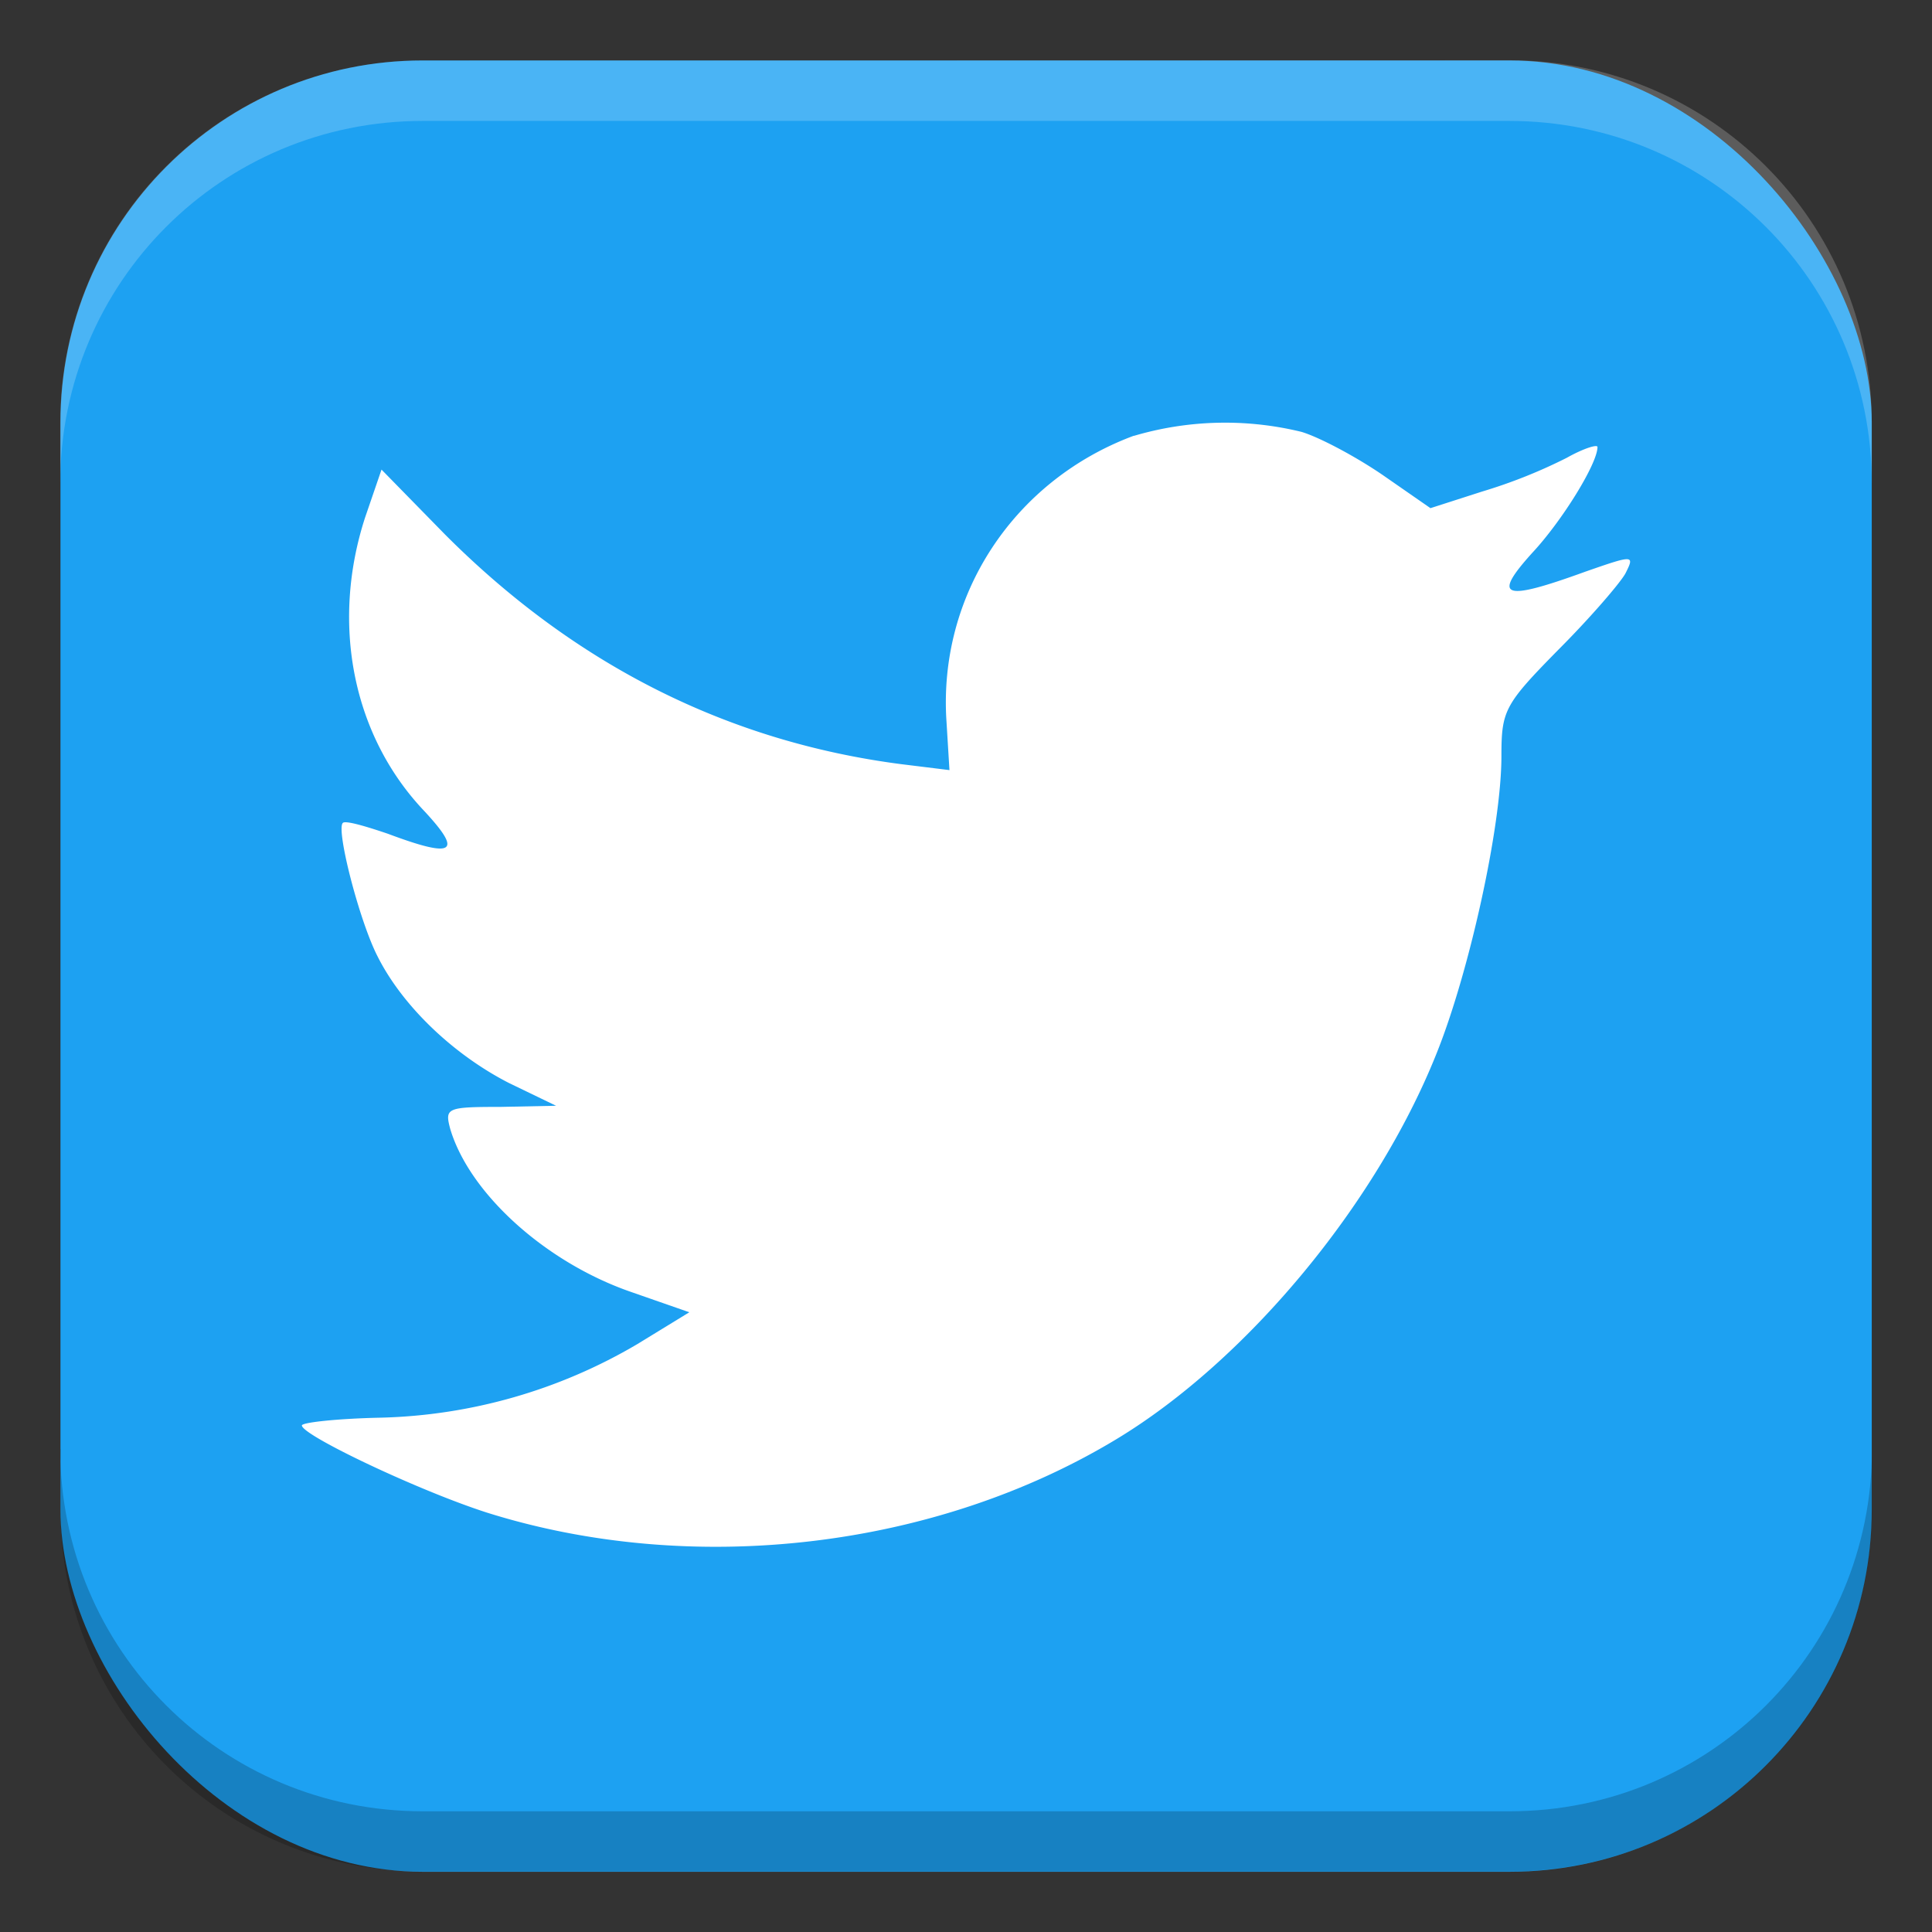 <?xml version="1.0" encoding="UTF-8" standalone="no"?>
<!-- Created with Inkscape (http://www.inkscape.org/) -->

<svg
   width="32"
   height="32"
   viewBox="0 0 8.467 8.467"
   version="1.1"
   id="svg5"
   inkscape:version="1.2 (dc2aedaf03, 2022-05-15)"
   sodipodi:docname="twitter.svg"
   xmlns:inkscape="http://www.inkscape.org/namespaces/inkscape"
   xmlns:sodipodi="http://sodipodi.sourceforge.net/DTD/sodipodi-0.dtd"
   xmlns="http://www.w3.org/2000/svg"
   xmlns:svg="http://www.w3.org/2000/svg">
  <rect x="0" y="0" width="8.467" height="8.467" fill="#333333" stroke="none"/>
  <sodipodi:namedview
     id="namedview7"
     pagecolor="#ffffff"
     bordercolor="#666666"
     borderopacity="1.0"
     inkscape:pageshadow="2"
     inkscape:pageopacity="0.0"
     inkscape:pagecheckerboard="0"
     inkscape:document-units="px"
     showgrid="false"
     units="px"
     height="64px"
     inkscape:zoom="24.6875"
     inkscape:cx="16"
     inkscape:cy="16"
     inkscape:window-width="1920"
     inkscape:window-height="1011"
     inkscape:window-x="0"
     inkscape:window-y="0"
     inkscape:window-maximized="1"
     inkscape:current-layer="svg5"
     inkscape:showpageshadow="2"
     inkscape:deskcolor="#d1d1d1" />
  <defs
     id="defs2" />
  <rect
     style="fill:#1da1f2;stroke-width:0.265;fill-opacity:1"
     id="rect846"
     width="7.938"
     height="7.938"
     x="0.265"
     y="0.265"
     ry="1.587" />
  <path
     d="M 4.968,1.91 C 4.442,2.106 4.111,2.609 4.148,3.162 l 0.013,0.213 -0.211,-0.026 C 3.186,3.25 2.517,2.911 1.949,2.341 L 1.672,2.058 1.6,2.268 C 1.449,2.733 1.545,3.224 1.86,3.555 2.029,3.737 1.991,3.763 1.7,3.654 1.6,3.62 1.511,3.594 1.502,3.607 c -0.029,0.031 0.072,0.426 0.152,0.583 0.109,0.218 0.332,0.431 0.576,0.556 l 0.207,0.1 -0.244,0.005 c -0.236,0 -0.244,0.005 -0.22,0.096 0.084,0.283 0.416,0.583 0.787,0.713 l 0.261,0.091 -0.227,0.139 A 2.326,2.326 0 0 1 1.667,6.213 c -0.189,0.004 -0.344,0.021 -0.344,0.034 0,0.043 0.512,0.286 0.811,0.382 C 3.03,6.911 4.094,6.79 4.893,6.307 5.461,5.964 6.029,5.282 6.294,4.621 6.437,4.268 6.58,3.625 6.58,3.314 c 0,-0.2 0.013,-0.226 0.248,-0.465 0.139,-0.139 0.27,-0.291 0.295,-0.335 0.042,-0.083 0.038,-0.083 -0.177,-0.008 -0.358,0.13 -0.409,0.114 -0.231,-0.083 0.13,-0.139 0.286,-0.391 0.286,-0.464 0,-0.013 -0.063,0.007 -0.134,0.047 A 2.263,2.263 0 0 1 6.496,2.154 L 6.269,2.227 6.063,2.084 C 5.95,2.006 5.789,1.919 5.705,1.893 a 1.41,1.41 0 0 0 -0.735,0.017"
     fill="#ffffff"
     id="path6"
     style="stroke-width:0.786" />
  <path
     id="rect1107"
     style="opacity:0.2;fill:#ffffff;stroke-width:0.794;stroke-linejoin:round"
     d="m 1.852,0.265 c -0.879,0 -1.588,0.708 -1.588,1.588 v 0.265 c 0,-0.879 0.708,-1.588 1.588,-1.588 h 4.763 c 0.879,0 1.588,0.708 1.588,1.588 V 1.852 c 0,-0.879 -0.708,-1.588 -1.588,-1.588 z"
     sodipodi:nodetypes="sscsscsss" />
  <path
     id="rect1153"
     style="opacity:0.2;fill:#000000;stroke-width:0.794;stroke-linejoin:round"
     d="m 0.265,6.35 v 0.265 c 0,0.879 0.708,1.587 1.588,1.587 h 4.763 c 0.879,0 1.588,-0.708 1.588,-1.587 V 6.35 c 0,0.879 -0.708,1.588 -1.588,1.588 H 1.852 c -0.879,0 -1.588,-0.708 -1.588,-1.588 z"
     sodipodi:nodetypes="csssscssc" />
</svg>
